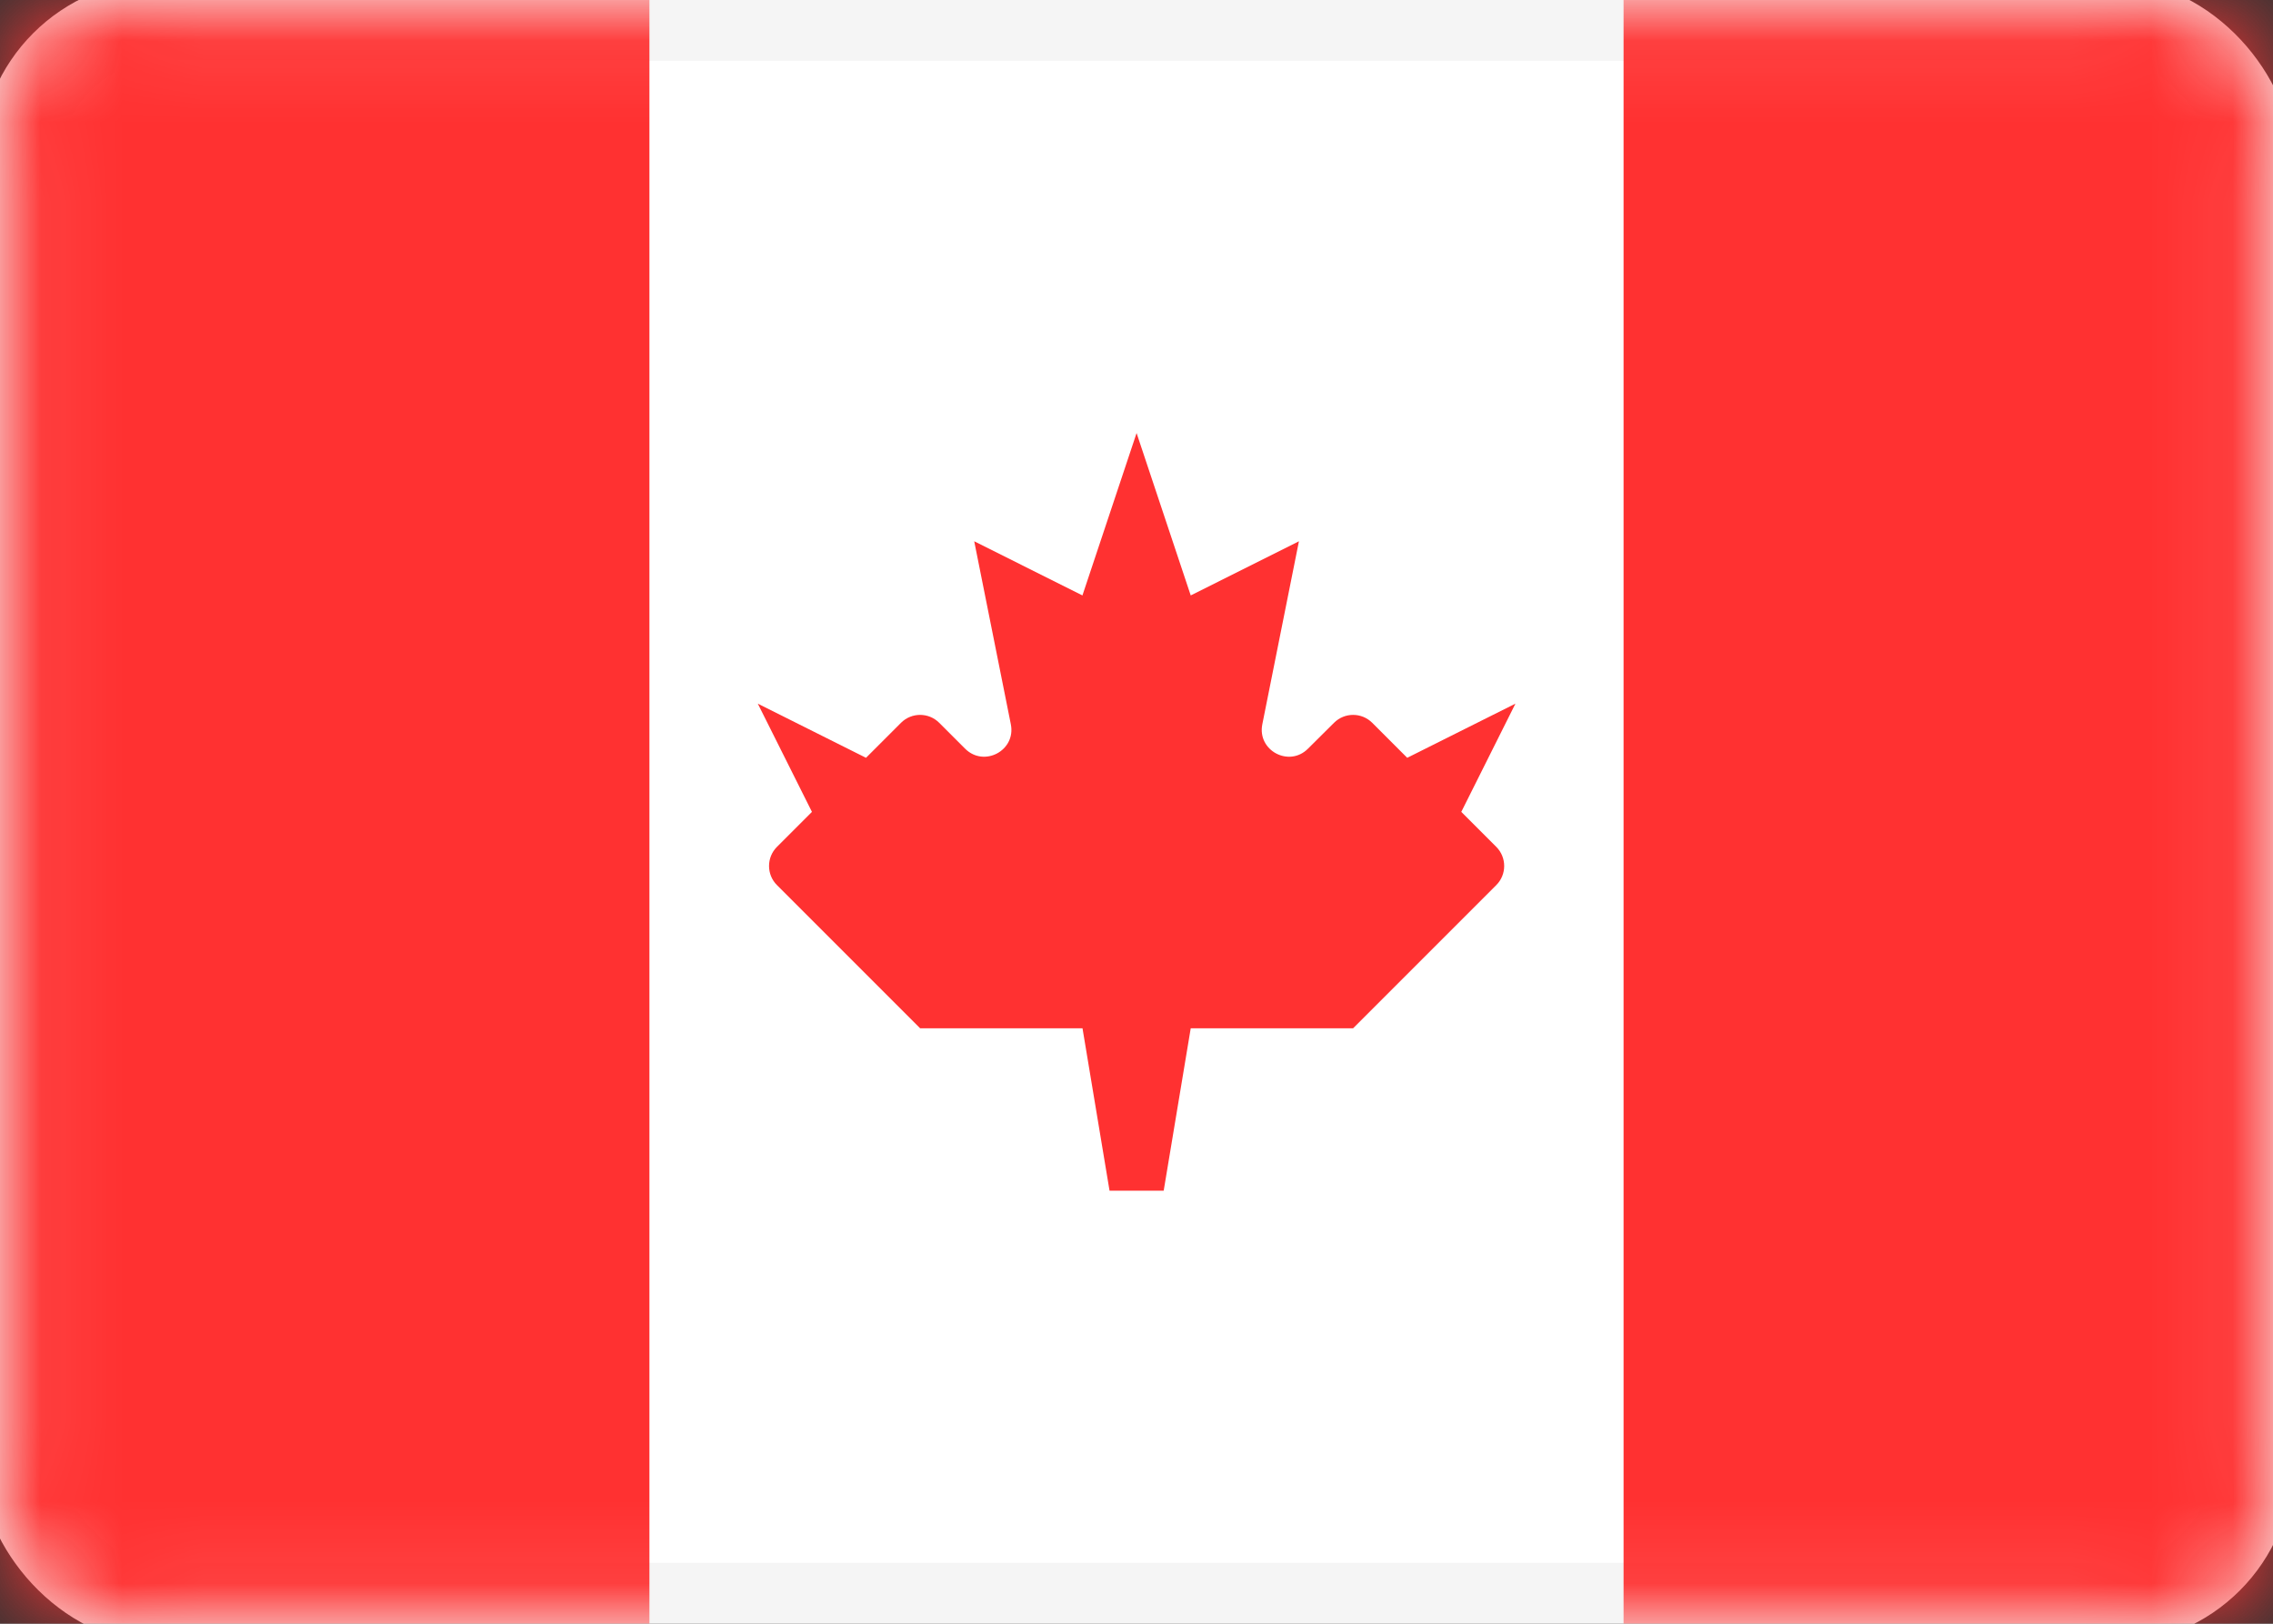<svg fill="none" height="20" viewBox="0 0 28 20" width="28" xmlns="http://www.w3.org/2000/svg" xmlns:xlink="http://www.w3.org/1999/xlink"><rect x="0" y="0" width="28" height="20" fill="#333333" stroke="none"/><mask id="a" height="20" maskUnits="userSpaceOnUse" width="28" x="0" y="0"><rect fill="#fff" height="19.5" rx="1.75" stroke="#fff" strokeWidth=".5" width="27.5" x=".25" y=".25"/></mask><rect fill="#fff" height="19.5" rx="1.75" stroke="#f5f5f5" strokeWidth=".5" width="27.5" x=".25" y=".25"/><g fill="#ff3131" mask="url(#a)"><path d="m20 0h8v20h-8z"/><g clip-rule="evenodd" fill-rule="evenodd"><path d="m0 20h8v-20h-8z"/><path d="m16.112 9.222c-.233.233-.627.022-.562-.301l.451-2.254-1.333.667-.667-2-.667 2-1.333-.667.451 2.254c.065.323-.329.534-.563.301l-.319-.319c-.13-.13-.341-.13-.471 0l-.431.431-1.333-.667.667 1.333-.431.431c-.13.13-.13.341 0 .471l1.764 1.764h2l.333 2h.667l.333-2h2l1.764-1.764c.13-.13.13-.341 0-.471l-.431-.431.667-1.333-1.333.667-.431-.431c-.13-.13-.341-.13-.471 0z"/></g></g></svg>
